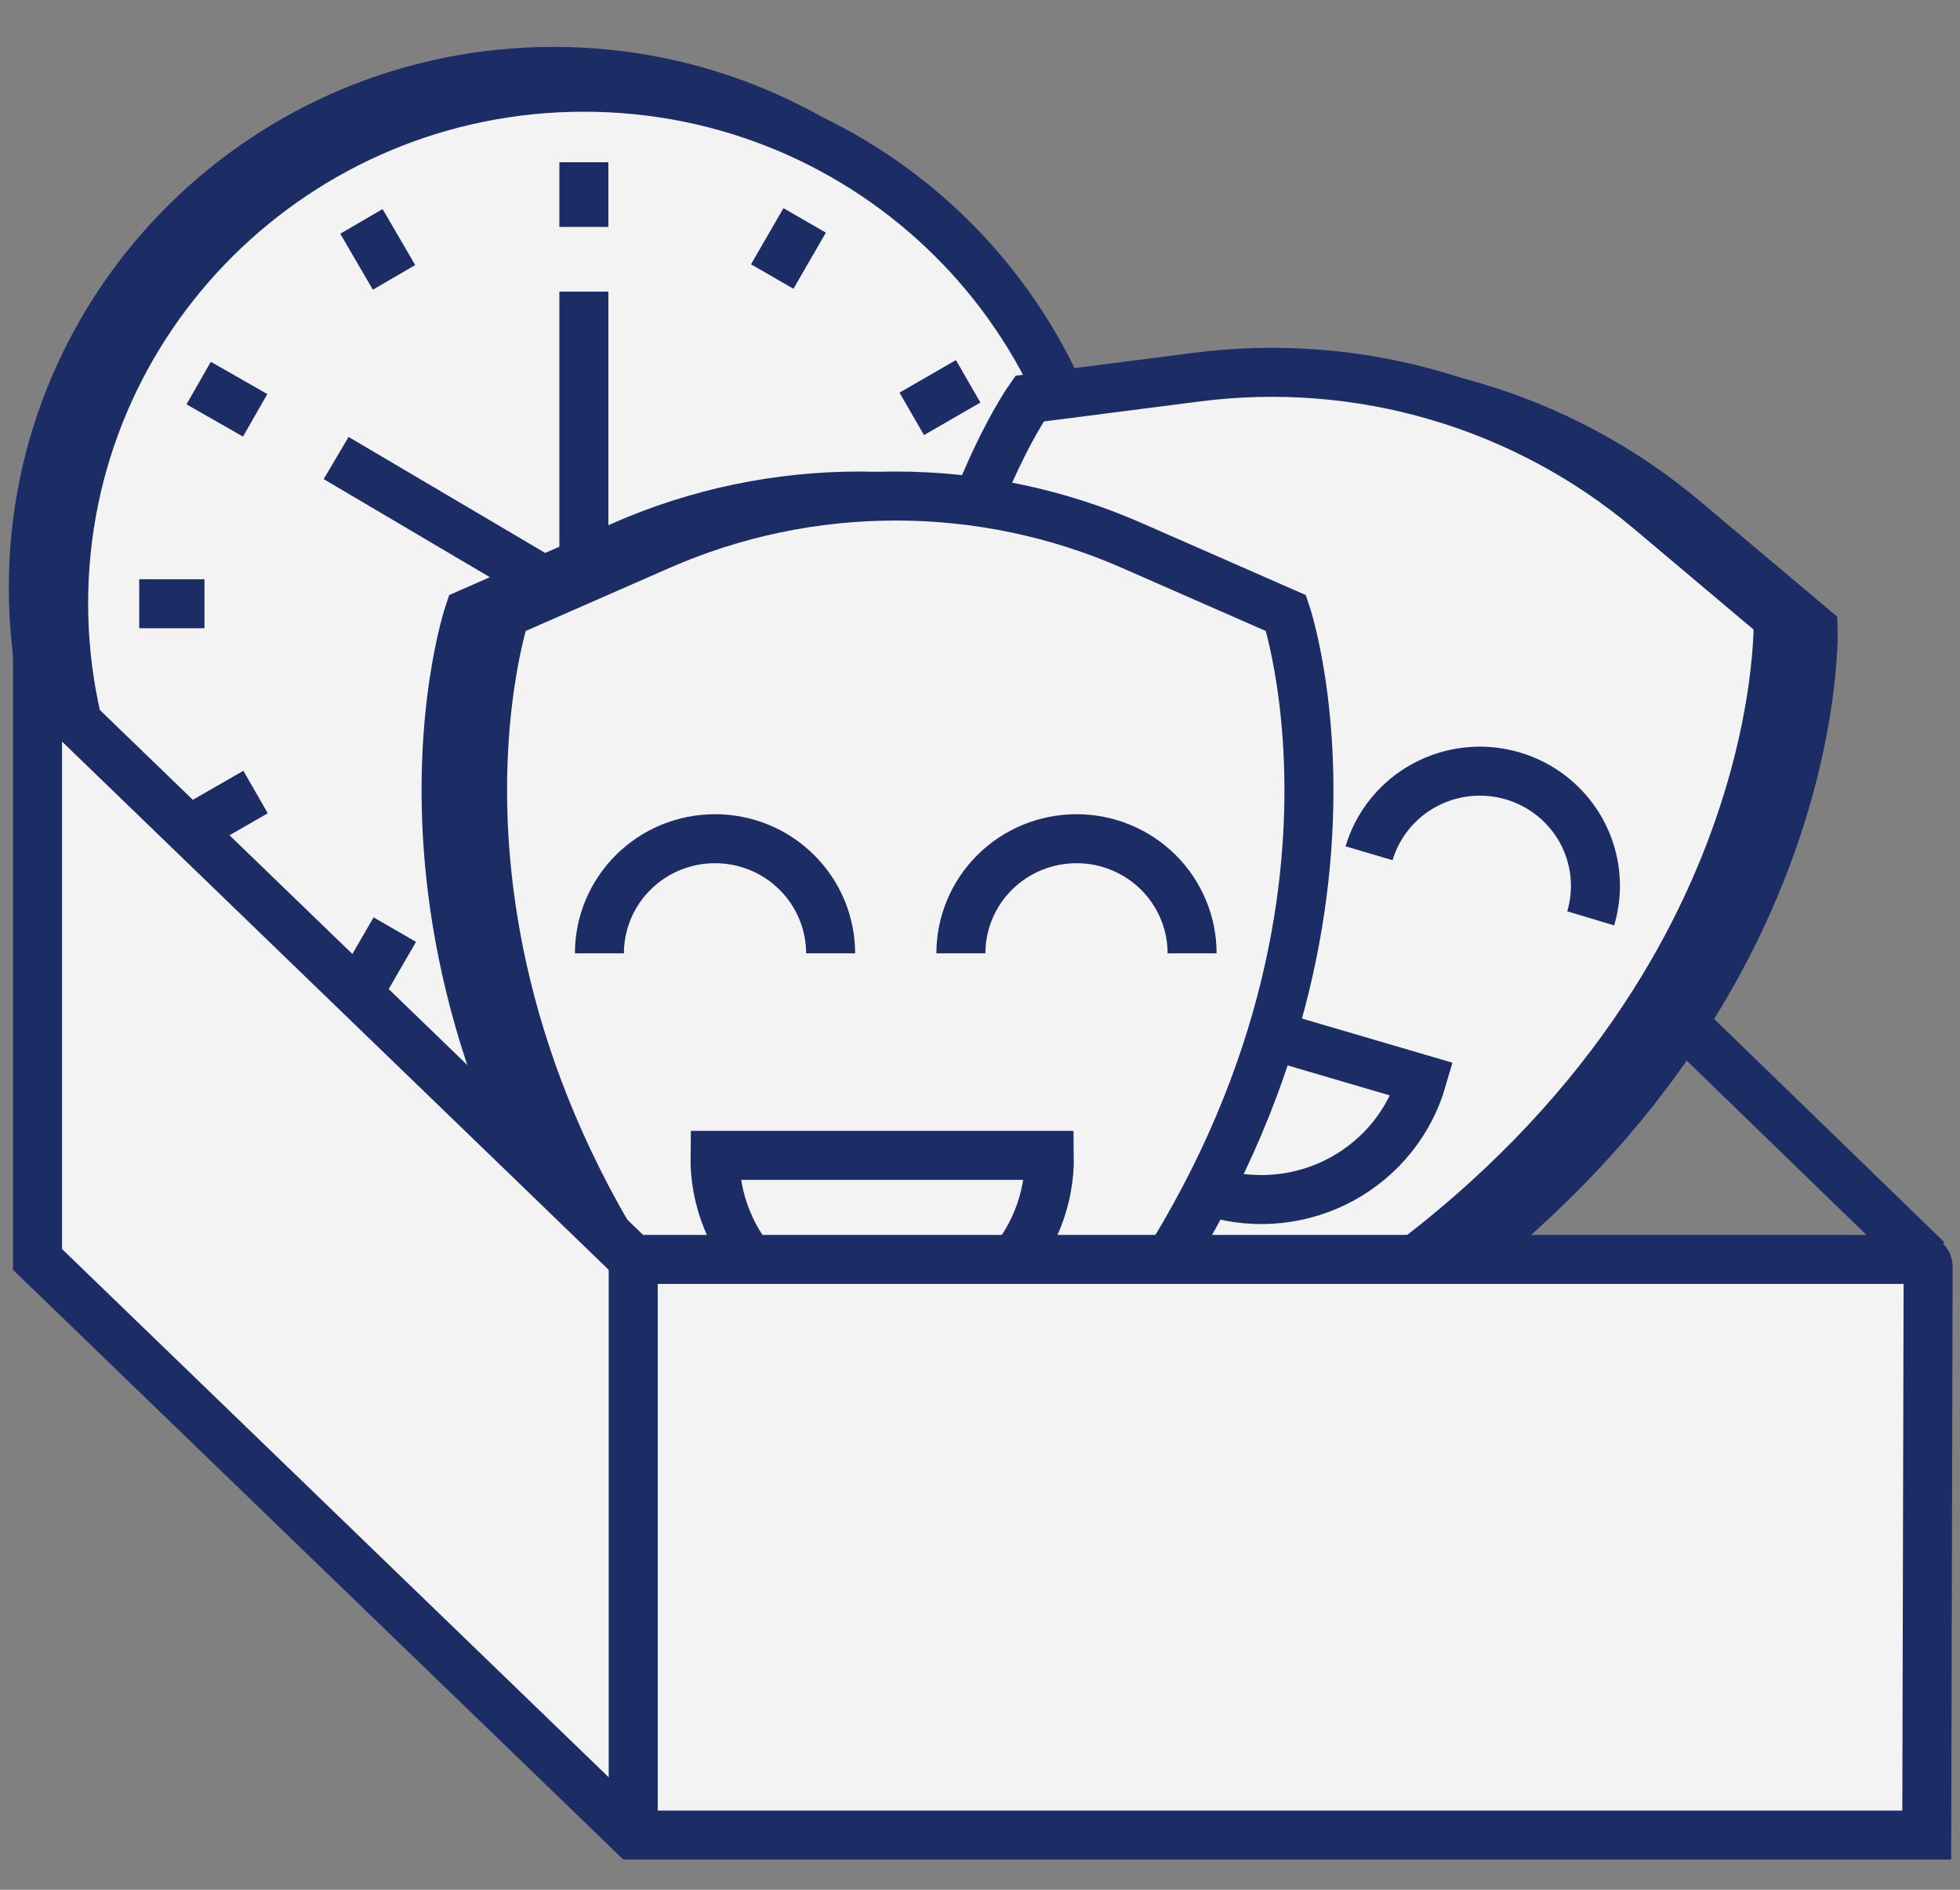 <svg width="28" height="27" viewBox="0 0 28 27" fill="none" xmlns="http://www.w3.org/2000/svg">
<rect x="0" y="0" width="28" height="27" fill="#808080" stroke="none"/>
<path d="M27.533 18L19.087 9.806C19.068 9.788 19.043 9.778 19.017 9.778H0.579" stroke="#1C2C65" stroke-width="0.7" stroke-miterlimit="10"/>
<path d="M7.908 15.767C12.013 15.767 15.341 12.466 15.341 8.394C15.341 4.321 12.013 1.02 7.908 1.02C3.803 1.02 0.476 4.321 0.476 8.394C0.476 12.466 3.803 15.767 7.908 15.767Z" fill="#5433FF" stroke="#1C2C65" stroke-width="0.7" stroke-miterlimit="10"/>
<path d="M7.908 2.092V3.016" stroke="#1C2C65" stroke-width="0.7" stroke-miterlimit="10"/>
<path d="M4.73 2.937L5.196 3.737" stroke="#1C2C65" stroke-width="0.7" stroke-miterlimit="10"/>
<path d="M2.405 5.247L3.212 5.708" stroke="#1C2C65" stroke-width="0.7" stroke-miterlimit="10"/>
<path d="M1.556 8.401L2.488 8.399" stroke="#1C2C65" stroke-width="0.7" stroke-miterlimit="10"/>
<path d="M2.412 11.553L3.218 11.089" stroke="#1C2C65" stroke-width="0.7" stroke-miterlimit="10"/>
<path d="M4.743 13.857L5.207 13.056" stroke="#1C2C65" stroke-width="0.7" stroke-miterlimit="10"/>
<path d="M7.923 14.695L7.921 13.771" stroke="#1C2C65" stroke-width="0.7" stroke-miterlimit="10"/>
<path d="M11.099 13.843L10.631 13.044" stroke="#1C2C65" stroke-width="0.7" stroke-miterlimit="10"/>
<path d="M13.419 11.528L12.611 11.068" stroke="#1C2C65" stroke-width="0.7" stroke-miterlimit="10"/>
<path d="M14.261 8.372L13.329 8.375" stroke="#1C2C65" stroke-width="0.7" stroke-miterlimit="10"/>
<path d="M13.397 5.222L12.592 5.687" stroke="#1C2C65" stroke-width="0.7" stroke-miterlimit="10"/>
<path d="M11.062 2.923L10.599 3.725" stroke="#1C2C65" stroke-width="0.7" stroke-miterlimit="10"/>
<path d="M7.908 9.817V3.941" stroke="#1C2C65" stroke-width="0.7" stroke-miterlimit="10"/>
<path d="M4.369 6.318L9.459 9.322" stroke="#1C2C65" stroke-width="0.7" stroke-miterlimit="10"/>
<path d="M8.341 15.993C12.446 15.993 15.774 12.692 15.774 8.62C15.774 4.547 12.446 1.246 8.341 1.246C4.236 1.246 0.909 4.547 0.909 8.62C0.909 12.692 4.236 15.993 8.341 15.993Z" fill="#F3F3F3" stroke="#1C2C65" stroke-width="0.7" stroke-miterlimit="10"/>
<path d="M8.341 2.318V3.242" stroke="#1C2C65" stroke-width="0.7" stroke-miterlimit="10"/>
<path d="M5.163 3.163L5.629 3.963" stroke="#1C2C65" stroke-width="0.7" stroke-miterlimit="10"/>
<path d="M2.838 5.473L3.645 5.934" stroke="#1C2C65" stroke-width="0.7" stroke-miterlimit="10"/>
<path d="M1.989 8.626L2.921 8.626" stroke="#1C2C65" stroke-width="0.7" stroke-miterlimit="10"/>
<path d="M2.845 11.779L3.651 11.316" stroke="#1C2C65" stroke-width="0.7" stroke-miterlimit="10"/>
<path d="M5.176 14.083L5.64 13.282" stroke="#1C2C65" stroke-width="0.7" stroke-miterlimit="10"/>
<path d="M8.356 14.921L8.354 13.997" stroke="#1C2C65" stroke-width="0.7" stroke-miterlimit="10"/>
<path d="M11.532 14.069L11.065 13.27" stroke="#1C2C65" stroke-width="0.7" stroke-miterlimit="10"/>
<path d="M13.852 11.754L13.044 11.295" stroke="#1C2C65" stroke-width="0.7" stroke-miterlimit="10"/>
<path d="M14.694 8.598L13.762 8.601" stroke="#1C2C65" stroke-width="0.7" stroke-miterlimit="10"/>
<path d="M13.831 5.448L13.025 5.913" stroke="#1C2C65" stroke-width="0.7" stroke-miterlimit="10"/>
<path d="M11.495 3.149L11.032 3.951" stroke="#1C2C65" stroke-width="0.7" stroke-miterlimit="10"/>
<path d="M8.341 10.043V4.167" stroke="#1C2C65" stroke-width="0.7" stroke-miterlimit="10"/>
<path d="M4.802 6.544L9.892 9.548" stroke="#1C2C65" stroke-width="0.7" stroke-miterlimit="10"/>
<path d="M15.234 18.015C11.759 10.738 15.207 5.842 15.207 5.842L17.598 5.535C18.749 5.387 19.919 5.479 21.033 5.806C22.147 6.133 23.179 6.686 24.065 7.432L25.902 8.979C25.902 8.979 26.113 14.947 19.206 19.179C18.873 19.383 18.501 19.515 18.113 19.566C17.726 19.617 17.332 19.587 16.957 19.477C16.583 19.367 16.235 19.18 15.938 18.928C15.641 18.676 15.401 18.365 15.234 18.015V18.015Z" fill="#5433FF" stroke="#1C2C65" stroke-width="0.7" stroke-miterlimit="10"/>
<path d="M15.105 10.883C15.229 10.466 15.515 10.116 15.9 9.908C16.09 9.805 16.299 9.741 16.515 9.718C16.731 9.696 16.949 9.715 17.157 9.776C17.365 9.837 17.558 9.938 17.727 10.074C17.895 10.209 18.036 10.376 18.139 10.565C18.243 10.754 18.308 10.961 18.331 11.175C18.353 11.389 18.334 11.605 18.272 11.812" fill="white"/>
<path d="M15.105 10.883C15.229 10.466 15.515 10.116 15.9 9.908C16.09 9.805 16.299 9.741 16.515 9.718C16.731 9.696 16.949 9.715 17.157 9.776C17.365 9.837 17.558 9.938 17.727 10.074C17.895 10.209 18.036 10.376 18.139 10.565C18.243 10.754 18.308 10.961 18.331 11.175C18.353 11.389 18.334 11.605 18.272 11.812" stroke="#1C2C65" stroke-width="0.7" stroke-miterlimit="10"/>
<path d="M20.057 12.336C20.116 12.127 20.216 11.931 20.352 11.761C20.488 11.591 20.657 11.449 20.848 11.344C21.04 11.239 21.25 11.173 21.468 11.15C21.685 11.126 21.905 11.146 22.115 11.207C22.325 11.269 22.52 11.371 22.69 11.508C22.86 11.645 23 11.814 23.103 12.006C23.207 12.197 23.27 12.407 23.291 12.623C23.312 12.839 23.289 13.057 23.224 13.264" fill="white"/>
<path d="M20.057 12.336C20.116 12.127 20.216 11.931 20.352 11.761C20.488 11.591 20.657 11.449 20.848 11.344C21.04 11.239 21.25 11.173 21.468 11.15C21.685 11.126 21.905 11.146 22.115 11.207C22.325 11.269 22.52 11.371 22.69 11.508C22.86 11.645 23 11.814 23.103 12.006C23.207 12.197 23.27 12.407 23.291 12.623C23.312 12.839 23.289 13.057 23.224 13.264" stroke="#1C2C65" stroke-width="0.7" stroke-miterlimit="10"/>
<path d="M20.816 15.567C20.626 16.158 20.211 16.651 19.66 16.941C19.108 17.232 18.464 17.296 17.865 17.121C17.266 16.945 16.76 16.544 16.455 16.003C16.151 15.463 16.072 14.825 16.235 14.227L20.816 15.567Z" fill="white" stroke="#1C2C65" stroke-width="0.7" stroke-miterlimit="10"/>
<path d="M14.734 17.868C11.259 10.591 14.707 5.695 14.707 5.695L17.098 5.388C18.249 5.24 19.42 5.332 20.533 5.659C21.647 5.986 22.679 6.54 23.565 7.285L25.402 8.833C25.402 8.833 25.613 14.8 18.706 19.033C18.373 19.236 18.001 19.368 17.613 19.419C17.226 19.471 16.832 19.44 16.457 19.33C16.083 19.221 15.735 19.033 15.438 18.781C15.141 18.529 14.901 18.218 14.734 17.868V17.868Z" fill="#F3F3F3" stroke="#1C2C65" stroke-width="0.7" stroke-miterlimit="10"/>
<path d="M14.605 10.736C14.729 10.319 15.015 9.969 15.4 9.761C15.785 9.554 16.237 9.507 16.657 9.63C17.077 9.753 17.43 10.037 17.639 10.419C17.849 10.8 17.896 11.249 17.772 11.665" fill="white"/>
<path d="M14.605 10.736C14.729 10.319 15.015 9.969 15.4 9.761C15.785 9.554 16.237 9.507 16.657 9.63C17.077 9.753 17.43 10.037 17.639 10.419C17.849 10.8 17.896 11.249 17.772 11.665" stroke="#1C2C65" stroke-width="0.7" stroke-miterlimit="10"/>
<path d="M19.558 12.191C19.619 11.985 19.721 11.793 19.857 11.626C19.994 11.458 20.162 11.319 20.352 11.217C20.737 11.009 21.189 10.962 21.609 11.085C21.817 11.146 22.011 11.247 22.18 11.383C22.348 11.518 22.488 11.685 22.592 11.874C22.695 12.063 22.76 12.27 22.783 12.484C22.806 12.698 22.786 12.915 22.724 13.121" fill="#F3F3F3"/>
<path d="M19.558 12.191C19.619 11.985 19.721 11.793 19.857 11.626C19.994 11.458 20.162 11.319 20.352 11.217C20.737 11.009 21.189 10.962 21.609 11.085C21.817 11.146 22.011 11.247 22.18 11.383C22.348 11.518 22.488 11.685 22.592 11.874C22.695 12.063 22.76 12.27 22.783 12.484C22.806 12.698 22.786 12.915 22.724 13.121" stroke="#1C2C65" stroke-width="0.7" stroke-miterlimit="10"/>
<path d="M20.316 15.421C20.229 15.721 20.084 16.002 19.887 16.247C19.69 16.492 19.446 16.695 19.17 16.846C18.893 16.997 18.59 17.091 18.276 17.125C17.962 17.159 17.645 17.13 17.343 17.041C17.04 16.953 16.758 16.805 16.513 16.608C16.268 16.411 16.066 16.167 15.916 15.892C15.767 15.616 15.674 15.314 15.643 15.002C15.612 14.691 15.643 14.376 15.736 14.077L20.316 15.421Z" fill="#F3F3F3" stroke="#1C2C65" stroke-width="0.7" stroke-miterlimit="10"/>
<path d="M14.346 20.425C19.761 14.425 17.851 8.76 17.851 8.76L15.647 7.793C14.585 7.327 13.436 7.087 12.275 7.087C11.114 7.087 9.965 7.327 8.903 7.793L6.699 8.76C6.699 8.76 4.79 14.422 10.205 20.425C10.466 20.714 10.785 20.945 11.142 21.103C11.498 21.261 11.885 21.343 12.276 21.343C12.666 21.343 13.053 21.261 13.41 21.103C13.767 20.945 14.086 20.714 14.346 20.425V20.425Z" fill="#5433FF" stroke="#1C2C65" stroke-width="0.7" stroke-miterlimit="10"/>
<path d="M16.509 13.621C16.509 13.187 16.335 12.77 16.025 12.463C15.716 12.155 15.295 11.983 14.857 11.983C14.419 11.983 13.999 12.155 13.689 12.463C13.38 12.77 13.206 13.187 13.206 13.621" fill="white"/>
<path d="M16.509 13.621C16.509 13.187 16.335 12.77 16.025 12.463C15.716 12.155 15.295 11.983 14.857 11.983C14.419 11.983 13.999 12.155 13.689 12.463C13.38 12.77 13.206 13.187 13.206 13.621" stroke="#1C2C65" stroke-width="0.7" stroke-miterlimit="10"/>
<path d="M11.344 13.621C11.336 13.192 11.158 12.784 10.849 12.483C10.54 12.183 10.125 12.015 9.693 12.015C9.261 12.015 8.845 12.183 8.537 12.483C8.228 12.784 8.05 13.192 8.042 13.621" fill="white"/>
<path d="M11.344 13.621C11.336 13.192 11.158 12.784 10.849 12.483C10.54 12.183 10.125 12.015 9.693 12.015C9.261 12.015 8.845 12.183 8.537 12.483C8.228 12.784 8.05 13.192 8.042 13.621" stroke="#1C2C65" stroke-width="0.7" stroke-miterlimit="10"/>
<path d="M9.693 16.507C9.688 16.821 9.746 17.134 9.864 17.425C9.981 17.717 10.156 17.983 10.379 18.207C10.601 18.431 10.866 18.61 11.158 18.731C11.451 18.852 11.764 18.915 12.081 18.915C12.398 18.915 12.712 18.852 13.004 18.731C13.297 18.61 13.562 18.431 13.784 18.207C14.006 17.983 14.181 17.717 14.299 17.425C14.417 17.134 14.475 16.821 14.469 16.507H9.693Z" fill="white" stroke="#1C2C65" stroke-width="0.7" stroke-miterlimit="10"/>
<path d="M14.868 20.425C20.283 14.425 18.372 8.76 18.372 8.76L16.168 7.793C15.106 7.327 13.958 7.087 12.796 7.087C11.635 7.087 10.487 7.327 9.425 7.793L7.22 8.76C7.22 8.76 5.312 14.422 10.726 20.425C10.987 20.714 11.306 20.945 11.663 21.103C12.02 21.261 12.406 21.343 12.797 21.343C13.188 21.343 13.574 21.261 13.931 21.103C14.288 20.945 14.607 20.714 14.868 20.425V20.425Z" fill="#F3F3F3" stroke="#1C2C65" stroke-width="0.7" stroke-miterlimit="10"/>
<path d="M17.03 13.621C17.03 13.187 16.856 12.77 16.547 12.463C16.237 12.155 15.817 11.983 15.379 11.983C14.941 11.983 14.52 12.155 14.211 12.463C13.901 12.77 13.727 13.187 13.727 13.621" fill="#F3F3F3"/>
<path d="M17.03 13.621C17.03 13.187 16.856 12.77 16.547 12.463C16.237 12.155 15.817 11.983 15.379 11.983C14.941 11.983 14.52 12.155 14.211 12.463C13.901 12.77 13.727 13.187 13.727 13.621" stroke="#1C2C65" stroke-width="0.7" stroke-miterlimit="10"/>
<path d="M11.866 13.621C11.866 13.187 11.692 12.77 11.382 12.463C11.073 12.155 10.653 11.983 10.214 11.983C9.776 11.983 9.356 12.155 9.047 12.463C8.737 12.77 8.563 13.187 8.563 13.621" fill="#F3F3F3"/>
<path d="M11.866 13.621C11.866 13.187 11.692 12.77 11.382 12.463C11.073 12.155 10.653 11.983 10.214 11.983C9.776 11.983 9.356 12.155 9.047 12.463C8.737 12.77 8.563 13.187 8.563 13.621" stroke="#1C2C65" stroke-width="0.7" stroke-miterlimit="10"/>
<path d="M10.214 16.507C10.209 16.821 10.267 17.134 10.385 17.425C10.502 17.717 10.678 17.983 10.9 18.207C11.122 18.431 11.387 18.61 11.679 18.731C11.972 18.852 12.286 18.915 12.602 18.915C12.919 18.915 13.233 18.852 13.525 18.731C13.818 18.61 14.083 18.431 14.305 18.207C14.527 17.983 14.702 17.717 14.82 17.425C14.938 17.134 14.996 16.821 14.991 16.507H10.214Z" fill="#F3F3F3" stroke="#1C2C65" stroke-width="0.7" stroke-miterlimit="10"/>
<path d="M0.536 9.77V17.994L9.046 26.218H27.525L27.545 18.094C27.545 18.038 27.5 17.994 27.445 17.994H9.046L0.536 9.77Z" fill="#F3F3F3" stroke="#1C2C65" stroke-width="0.7" stroke-miterlimit="10"/>
<path d="M9.046 17.994V26.218" stroke="#1C2C65" stroke-width="0.7" stroke-miterlimit="10"/>
</svg>
